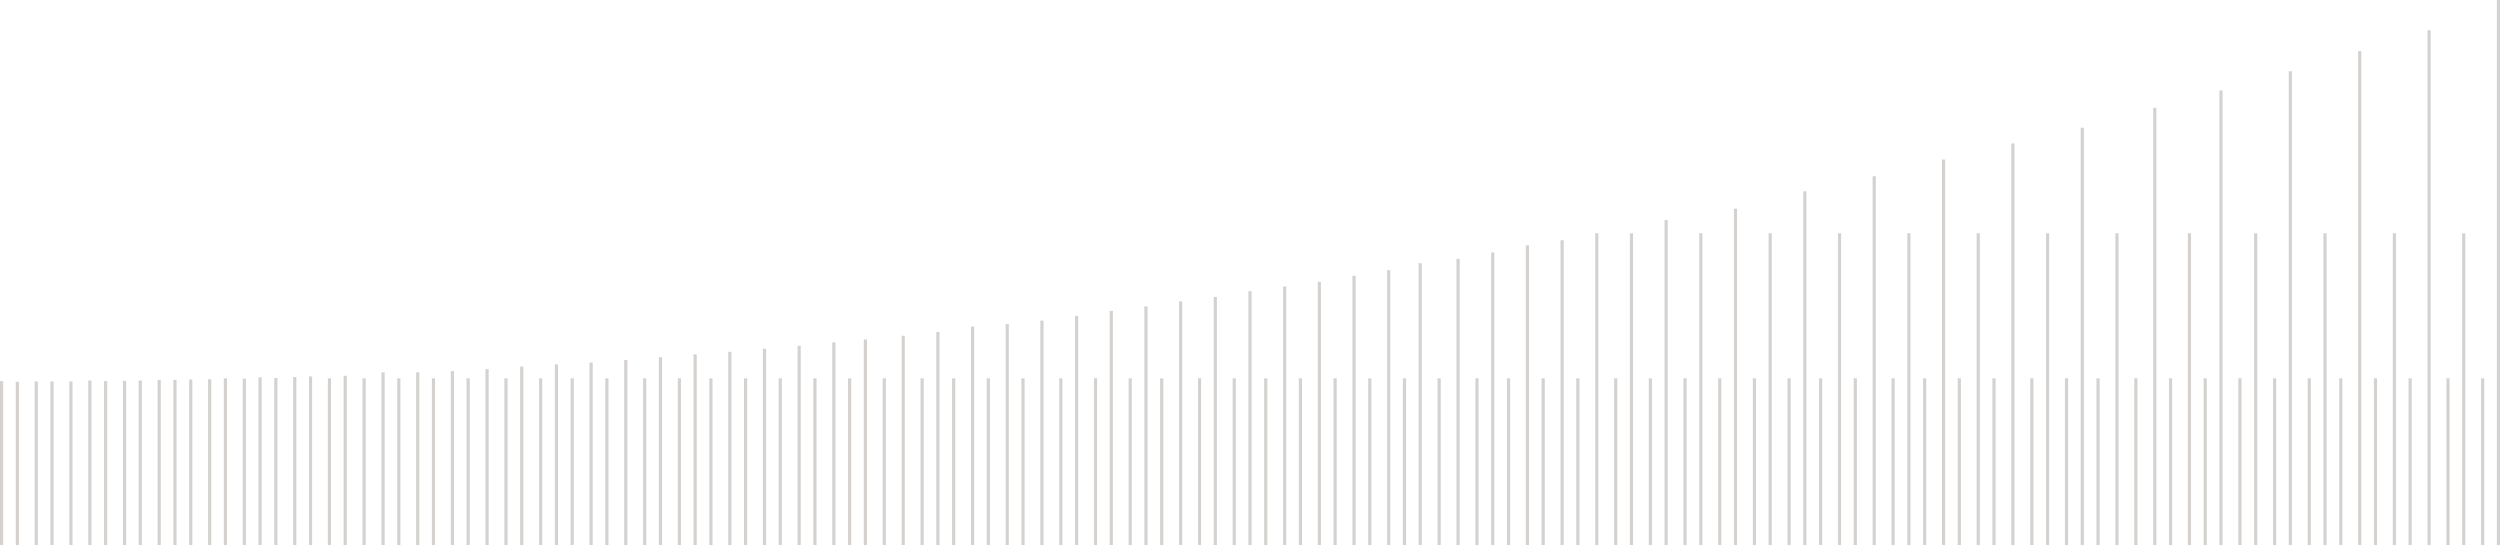 <svg version="1.1" id="Layer_1" xmlns="http://www.w3.org/2000/svg" xmlns:xlink="http://www.w3.org/1999/xlink" x="0px" y="0px" viewBox="0 0 793 173" style="enable-background:new 0 0 793 173;" xml:space="preserve">
  <rect transform="matrix(1,0,0,1,0,0)" x="269" y="120" style="fill: rgb(169, 163, 158); fill-opacity: 0.503; transform-origin: 0px 0px;" width="1" height="53" data-svg-origin="269 120"></rect>
    <rect transform="matrix(1,0,0,1,0,0)" x="258" y="120" style="fill: rgb(169, 163, 158); fill-opacity: 0.503; transform-origin: 0px 0px;" width="1" height="53" data-svg-origin="258 120"></rect>
    <rect transform="matrix(1,0,0,1,0,0)" x="198" y="114.2" style="fill: rgb(169, 163, 158); fill-opacity: 0.503; transform-origin: 0px 0px;" width="1" height="58.8" data-svg-origin="198 114.19999694824219"></rect>
    <rect transform="matrix(1,0,0,1,0,0)" x="253" y="109.7" style="fill: rgb(169, 163, 158); fill-opacity: 0.503; transform-origin: 0px 0px;" width="1" height="63.3" data-svg-origin="253 109.69999694824219"></rect>
    <rect transform="matrix(1,0,0,1,0,0)" x="274" y="107.7" style="fill: rgb(169, 163, 158); fill-opacity: 0.503; transform-origin: 0px 0px;" width="1" height="65.3" data-svg-origin="274 107.69999694824219"></rect>
    <rect transform="matrix(1,0,0,1,0,0)" x="297" y="105.3" style="fill: rgb(169, 163, 158); fill-opacity: 0.503; transform-origin: 0px 0px;" width="1" height="67.7" data-svg-origin="297 105.30000305175781"></rect>
    <rect transform="matrix(1,0,0,1,0,0)" x="247" y="120" style="fill: rgb(169, 163, 158); fill-opacity: 0.503; transform-origin: 0px 0px;" width="1" height="53" data-svg-origin="247 120"></rect>
    <rect transform="matrix(1,0,0,1,0,0)" x="292" y="120" style="fill: rgb(169, 163, 158); fill-opacity: 0.503; transform-origin: 0px 0px;" width="1" height="53" data-svg-origin="292 120"></rect>
    <rect transform="matrix(1,0,0,1,0,0)" x="280" y="120" style="fill: rgb(169, 163, 158); fill-opacity: 0.503; transform-origin: 0px 0px;" width="1" height="53" data-svg-origin="280 120"></rect>
    <rect transform="matrix(1,0,0,1,0,0)" x="286" y="106.5" style="fill: rgb(169, 163, 158); fill-opacity: 0.503; transform-origin: 0px 0px;" width="1" height="66.5" data-svg-origin="286 106.5"></rect>
    <rect transform="matrix(1,0,0,1,0,0)" x="242" y="110.6" style="fill: rgb(169, 163, 158); fill-opacity: 0.503; transform-origin: 0px 0px;" width="1" height="62.4" data-svg-origin="242 110.5999984741211"></rect>
    <rect transform="matrix(1,0,0,1,0,0)" x="209" y="113.3" style="fill: rgb(169, 163, 158); fill-opacity: 0.503; transform-origin: 0px 0px;" width="1" height="59.7" data-svg-origin="209 113.30000305175781"></rect>
    <rect transform="matrix(1,0,0,1,0,0)" x="204" y="120" style="fill: rgb(169, 163, 158); fill-opacity: 0.503; transform-origin: 0px 0px;" width="1" height="53" data-svg-origin="204 120"></rect>
    <rect transform="matrix(1,0,0,1,0,0)" x="220" y="112.4" style="fill: rgb(169, 163, 158); fill-opacity: 0.503; transform-origin: 0px 0px;" width="1" height="60.6" data-svg-origin="220 112.4000015258789"></rect>
    <rect transform="matrix(1,0,0,1,0,0)" x="215" y="120" style="fill: rgb(169, 163, 158); fill-opacity: 0.503; transform-origin: 0px 0px;" width="1" height="53" data-svg-origin="215 120"></rect>
    <rect transform="matrix(1,0,0,1,0,0)" x="236" y="120" style="fill: rgb(169, 163, 158); fill-opacity: 0.503; transform-origin: 0px 0px;" width="1" height="53" data-svg-origin="236 120"></rect>
    <rect transform="matrix(1,0,0,1,0,0)" x="231" y="111.6" style="fill: rgb(169, 163, 158); fill-opacity: 0.503; transform-origin: 0px 0px;" width="1" height="61.4" data-svg-origin="231 111.5999984741211"></rect>
    <rect transform="matrix(1,0,0,1,0,0)" x="225" y="120" style="fill: rgb(169, 163, 158); fill-opacity: 0.503; transform-origin: 0px 0px;" width="1" height="53" data-svg-origin="225 120"></rect>
    <rect transform="matrix(1,0,0,1,0,0)" x="264" y="108.6" style="fill: rgb(169, 163, 158); fill-opacity: 0.503; transform-origin: 0px 0px;" width="1" height="64.4" data-svg-origin="264 108.5999984741211"></rect>
    <rect transform="matrix(1,0,0,1,0,0)" x="368" y="120" style="fill: rgb(169, 163, 158); fill-opacity: 0.503; transform-origin: 0px 0px;" width="1" height="53" data-svg-origin="368 120"></rect>
    <rect transform="matrix(1,0,0,1,0,0)" x="363" y="97.2" style="fill: rgb(169, 163, 158); fill-opacity: 0.503; transform-origin: 0px 0px;" width="1" height="75.8" data-svg-origin="363 97.19999694824219"></rect>
    <rect transform="matrix(1,0,0,1,0,0)" x="374" y="95.6" style="fill: rgb(169, 163, 158); fill-opacity: 0.503; transform-origin: 0px 0px;" width="1" height="77.4" data-svg-origin="374 95.5999984741211"></rect>
    <rect transform="matrix(1,0,0,1,0,0)" x="352" y="98.6" style="fill: rgb(169, 163, 158); fill-opacity: 0.503; transform-origin: 0px 0px;" width="1" height="74.4" data-svg-origin="352 98.5999984741211"></rect>
    <rect transform="matrix(1,0,0,1,0,0)" x="358" y="120" style="fill: rgb(169, 163, 158); fill-opacity: 0.503; transform-origin: 0px 0px;" width="1" height="53" data-svg-origin="358 120"></rect>
    <rect transform="matrix(1,0,0,1,0,0)" x="380" y="120" style="fill: rgb(169, 163, 158); fill-opacity: 0.503; transform-origin: 0px 0px;" width="1" height="53" data-svg-origin="380 120"></rect>
    <rect transform="matrix(1,0,0,1,0,0)" x="391" y="120" style="fill: rgb(169, 163, 158); fill-opacity: 0.503; transform-origin: 0px 0px;" width="1" height="53" data-svg-origin="391 120"></rect>
    <rect transform="matrix(1,0,0,1,0,0)" x="385" y="94.2" style="fill: rgb(169, 163, 158); fill-opacity: 0.503; transform-origin: 0px 0px;" width="1" height="78.8" data-svg-origin="385 94.19999694824219"></rect>
    <rect transform="matrix(1,0,0,1,0,0)" x="330" y="101.7" style="fill: rgb(169, 163, 158); fill-opacity: 0.503; transform-origin: 0px 0px;" width="1" height="71.3" data-svg-origin="330 101.69999694824219"></rect>
    <rect transform="matrix(1,0,0,1,0,0)" x="313" y="120" style="fill: rgb(169, 163, 158); fill-opacity: 0.503; transform-origin: 0px 0px;" width="1" height="53" data-svg-origin="313 120"></rect>
    <rect transform="matrix(1,0,0,1,0,0)" x="347" y="120" style="fill: rgb(169, 163, 158); fill-opacity: 0.503; transform-origin: 0px 0px;" width="1" height="53" data-svg-origin="347 120"></rect>
    <rect transform="matrix(1,0,0,1,0,0)" x="319" y="102.8" style="fill: rgb(169, 163, 158); fill-opacity: 0.503; transform-origin: 0px 0px;" width="1" height="70.2" data-svg-origin="319 102.80000305175781"></rect>
    <rect transform="matrix(1,0,0,1,0,0)" x="308" y="103.6" style="fill: rgb(169, 163, 158); fill-opacity: 0.503; transform-origin: 0px 0px;" width="1" height="69.4" data-svg-origin="308 103.5999984741211"></rect>
    <rect transform="matrix(1,0,0,1,0,0)" x="324" y="120" style="fill: rgb(169, 163, 158); fill-opacity: 0.503; transform-origin: 0px 0px;" width="1" height="53" data-svg-origin="324 120"></rect>
    <rect transform="matrix(1,0,0,1,0,0)" x="341" y="100.2" style="fill: rgb(169, 163, 158); fill-opacity: 0.503; transform-origin: 0px 0px;" width="1" height="72.8" data-svg-origin="341 100.19999694824219"></rect>
    <rect transform="matrix(1,0,0,1,0,0)" x="336" y="120" style="fill: rgb(169, 163, 158); fill-opacity: 0.503; transform-origin: 0px 0px;" width="1" height="53" data-svg-origin="336 120"></rect>
    <rect transform="matrix(1,0,0,1,0,0)" x="302" y="120" style="fill: rgb(169, 163, 158); fill-opacity: 0.503; transform-origin: 0px 0px;" width="1" height="53" data-svg-origin="302 120"></rect>
    <rect transform="matrix(1,0,0,1,0,0)" x="87" y="119.9" style="fill: rgb(169, 163, 158); fill-opacity: 0.503; transform-origin: 0px 0px;" width="1" height="53.1" data-svg-origin="87 119.9000015258789"></rect>
    <rect transform="matrix(1,0,0,1,0,0)" x="71" y="120" style="fill: rgb(169, 163, 158); fill-opacity: 0.503; transform-origin: 0px 0px;" width="1" height="53" data-svg-origin="71 120"></rect>
    <rect transform="matrix(1,0,0,1,0,0)" x="66" y="120.3" style="fill: rgb(169, 163, 158); fill-opacity: 0.503; transform-origin: 0px 0px;" width="1" height="52.7" data-svg-origin="66 120.30000305175781"></rect>
    <rect transform="matrix(1,0,0,1,0,0)" x="60" y="120.4" style="fill: rgb(169, 163, 158); fill-opacity: 0.503; transform-origin: 0px 0px;" width="1" height="52.6" data-svg-origin="60 120.4000015258789"></rect>
    <rect transform="matrix(1,0,0,1,0,0)" x="55" y="120.5" style="fill: rgb(169, 163, 158); fill-opacity: 0.503; transform-origin: 0px 0px;" width="1" height="52.5" data-svg-origin="55 120.5"></rect>
    <rect transform="matrix(1,0,0,1,0,0)" x="77" y="120.1" style="fill: rgb(169, 163, 158); fill-opacity: 0.503; transform-origin: 0px 0px;" width="1" height="52.9" data-svg-origin="77 120.0999984741211"></rect>
    <rect transform="matrix(1,0,0,1,0,0)" x="396" y="92.4" style="fill: rgb(169, 163, 158); fill-opacity: 0.503; transform-origin: 0px 0px;" width="1" height="80.6" data-svg-origin="396 92.4000015258789"></rect>
    <rect transform="matrix(1,0,0,1,0,0)" x="50" y="120.5" style="fill: rgb(169, 163, 158); fill-opacity: 0.503; transform-origin: 0px 0px;" width="1" height="52.5" data-svg-origin="50 120.5"></rect>
    <rect transform="matrix(1,0,0,1,0,0)" x="82" y="119.7" style="fill: rgb(169, 163, 158); fill-opacity: 0.503; transform-origin: 0px 0px;" width="1" height="53.3" data-svg-origin="82 119.69999694824219"></rect>
    <rect transform="matrix(1,0,0,1,0,0)" x="22" y="121" style="fill: rgb(169, 163, 158); fill-opacity: 0.503; transform-origin: 0px 0px;" width="1" height="52" data-svg-origin="22 121"></rect>
    <rect transform="matrix(1,0,0,1,0,0)" x="16" y="121" style="fill: rgb(169, 163, 158); fill-opacity: 0.503; transform-origin: 0px 0px;" width="1" height="52" data-svg-origin="16 121"></rect>
    <rect transform="matrix(1,0,0,1,0,0)" x="5" y="121.1" style="fill: rgb(169, 163, 158); fill-opacity: 0.503; transform-origin: 0px 0px;" width="1" height="51.9" data-svg-origin="5 121.0999984741211"></rect>
    <rect transform="matrix(1,0,0,1,0,0)" x="192" y="120" style="fill: rgb(169, 163, 158); fill-opacity: 0.503; transform-origin: 0px 0px;" width="1" height="53" data-svg-origin="192 120"></rect>
    <rect transform="matrix(1,0,0,1,0,0)" y="120.9" style="fill: rgb(169, 163, 158); fill-opacity: 0.503; transform-origin: 0px 0px;" width="1" height="52.1" data-svg-origin="0 120.9000015258789"></rect>
    <rect transform="matrix(1,0,0,1,0,0)" x="11" y="121" style="fill: rgb(169, 163, 158); fill-opacity: 0.503; transform-origin: 0px 0px;" width="1" height="52" data-svg-origin="11 121"></rect>
    <rect transform="matrix(1,0,0,1,0,0)" x="33" y="120.9" style="fill: rgb(169, 163, 158); fill-opacity: 0.503; transform-origin: 0px 0px;" width="1" height="52.1" data-svg-origin="33 120.9000015258789"></rect>
    <rect transform="matrix(1,0,0,1,0,0)" x="28" y="120.7" style="fill: rgb(169, 163, 158); fill-opacity: 0.503; transform-origin: 0px 0px;" width="1" height="52.3" data-svg-origin="28 120.69999694824219"></rect>
    <rect transform="matrix(1,0,0,1,0,0)" x="93" y="119.6" style="fill: rgb(169, 163, 158); fill-opacity: 0.503; transform-origin: 0px 0px;" width="1" height="53.4" data-svg-origin="93 119.5999984741211"></rect>
    <rect transform="matrix(1,0,0,1,0,0)" x="44" y="120.7" style="fill: rgb(169, 163, 158); fill-opacity: 0.503; transform-origin: 0px 0px;" width="1" height="52.3" data-svg-origin="44 120.69999694824219"></rect>
    <rect transform="matrix(1,0,0,1,0,0)" x="165" y="116.3" style="fill: rgb(169, 163, 158); fill-opacity: 0.503; transform-origin: 0px 0px;" width="1" height="56.7" data-svg-origin="165 116.30000305175781"></rect>
    <rect transform="matrix(1,0,0,1,0,0)" x="171" y="120" style="fill: rgb(169, 163, 158); fill-opacity: 0.503; transform-origin: 0px 0px;" width="1" height="53" data-svg-origin="171 120"></rect>
    <rect transform="matrix(1,0,0,1,0,0)" x="160" y="120" style="fill: rgb(169, 163, 158); fill-opacity: 0.503; transform-origin: 0px 0px;" width="1" height="53" data-svg-origin="160 120"></rect>
    <rect transform="matrix(1,0,0,1,0,0)" x="98" y="119.4" style="fill: rgb(169, 163, 158); fill-opacity: 0.503; transform-origin: 0px 0px;" width="1" height="53.6" data-svg-origin="98 119.4000015258789"></rect>
    <rect transform="matrix(1,0,0,1,0,0)" x="148" y="120" style="fill: rgb(169, 163, 158); fill-opacity: 0.503; transform-origin: 0px 0px;" width="1" height="53" data-svg-origin="148 120"></rect>
    <rect transform="matrix(1,0,0,1,0,0)" x="187" y="115" style="fill: rgb(169, 163, 158); fill-opacity: 0.503; transform-origin: 0px 0px;" width="1" height="58" data-svg-origin="187 115"></rect>
    <rect transform="matrix(1,0,0,1,0,0)" x="176" y="115.6" style="fill: rgb(169, 163, 158); fill-opacity: 0.503; transform-origin: 0px 0px;" width="1" height="57.4" data-svg-origin="176 115.5999984741211"></rect>
    <rect transform="matrix(1,0,0,1,0,0)" x="181" y="120" style="fill: rgb(169, 163, 158); fill-opacity: 0.503; transform-origin: 0px 0px;" width="1" height="53" data-svg-origin="181 120"></rect>
    <rect transform="matrix(1,0,0,1,0,0)" x="154" y="117.1" style="fill: rgb(169, 163, 158); fill-opacity: 0.503; transform-origin: 0px 0px;" width="1" height="55.9" data-svg-origin="154 117.0999984741211"></rect>
    <rect transform="matrix(1,0,0,1,0,0)" x="115" y="120" style="fill: rgb(169, 163, 158); fill-opacity: 0.503; transform-origin: 0px 0px;" width="1" height="53" data-svg-origin="115 120"></rect>
    <rect transform="matrix(1,0,0,1,0,0)" x="121" y="118.1" style="fill: rgb(169, 163, 158); fill-opacity: 0.503; transform-origin: 0px 0px;" width="1" height="54.9" data-svg-origin="121 118.0999984741211"></rect>
    <rect transform="matrix(1,0,0,1,0,0)" x="109" y="119.2" style="fill: rgb(169, 163, 158); fill-opacity: 0.503; transform-origin: 0px 0px;" width="1" height="53.8" data-svg-origin="109 119.19999694824219"></rect>
    <rect transform="matrix(1,0,0,1,0,0)" x="143" y="117.7" style="fill: rgb(169, 163, 158); fill-opacity: 0.503; transform-origin: 0px 0px;" width="1" height="55.3" data-svg-origin="143 117.69999694824219"></rect>
    <rect transform="matrix(1,0,0,1,0,0)" x="104" y="120" style="fill: rgb(169, 163, 158); fill-opacity: 0.503; transform-origin: 0px 0px;" width="1" height="53" data-svg-origin="104 120"></rect>
    <rect transform="matrix(1,0,0,1,0,0)" x="137" y="120" style="fill: rgb(169, 163, 158); fill-opacity: 0.503; transform-origin: 0px 0px;" width="1" height="53" data-svg-origin="137 120"></rect>
    <rect transform="matrix(1,0,0,1,0,0)" x="132" y="118.1" style="fill: rgb(169, 163, 158); fill-opacity: 0.503; transform-origin: 0px 0px;" width="1" height="54.9" data-svg-origin="132 118.0999984741211"></rect>
    <rect transform="matrix(1,0,0,1,0,0)" x="126" y="120" style="fill: rgb(169, 163, 158); fill-opacity: 0.503; transform-origin: 0px 0px;" width="1" height="53" data-svg-origin="126 120"></rect>
    <rect transform="matrix(1,0,0,1,0,0)" x="39" y="120.8" style="fill: rgb(169, 163, 158); fill-opacity: 0.503; transform-origin: 0px 0px;" width="1" height="52.2" data-svg-origin="39 120.80000305175781"></rect>
    <rect transform="matrix(1,0,0,1,0,0)" x="660" y="40.5" style="fill: rgb(169, 163, 158); fill-opacity: 0.503; transform-origin: 0px 0px;" width="1" height="132.5" data-svg-origin="660 40.5"></rect>
    <rect transform="matrix(1,0,0,1,0,0)" x="665" y="120" style="fill: rgb(169, 163, 158); fill-opacity: 0.503; transform-origin: 0px 0px;" width="1" height="53" data-svg-origin="665 120"></rect>
    <rect transform="matrix(1,0,0,1,0,0)" x="655" y="120" style="fill: rgb(169, 163, 158); fill-opacity: 0.503; transform-origin: 0px 0px;" width="1" height="53" data-svg-origin="655 120"></rect>
    <rect transform="matrix(1,0,0,1,0,0)" x="671" y="74" style="fill: rgb(169, 163, 158); fill-opacity: 0.503; transform-origin: 0px 0px;" width="1" height="99" data-svg-origin="671 74"></rect>
    <rect transform="matrix(1,0,0,1,0,0)" x="649" y="74" style="fill: rgb(169, 163, 158); fill-opacity: 0.503; transform-origin: 0px 0px;" width="1" height="99" data-svg-origin="649 74"></rect>
    <rect transform="matrix(1,0,0,1,0,0)" x="694" y="74" style="fill: rgb(169, 163, 158); fill-opacity: 0.503; transform-origin: 0px 0px;" width="1" height="99" data-svg-origin="694 74"></rect>
    <rect transform="matrix(1,0,0,1,0,0)" x="677" y="120" style="fill: rgb(169, 163, 158); fill-opacity: 0.503; transform-origin: 0px 0px;" width="1" height="53" data-svg-origin="677 120"></rect>
    <rect transform="matrix(1,0,0,1,0,0)" x="688" y="120" style="fill: rgb(169, 163, 158); fill-opacity: 0.503; transform-origin: 0px 0px;" width="1" height="53" data-svg-origin="688 120"></rect>
    <rect transform="matrix(1,0,0,1,0,0)" x="699" y="120" style="fill: rgb(169, 163, 158); fill-opacity: 0.503; transform-origin: 0px 0px;" width="1" height="53" data-svg-origin="699 120"></rect>
    <rect transform="matrix(1,0,0,1,0,0)" x="683" y="34.2" style="fill: rgb(169, 163, 158); fill-opacity: 0.503; transform-origin: 0px 0px;" width="1" height="138.8" data-svg-origin="683 34.20000076293945"></rect>
    <rect transform="matrix(1,0,0,1,0,0)" x="610" y="120" style="fill: rgb(169, 163, 158); fill-opacity: 0.503; transform-origin: 0px 0px;" width="1" height="53" data-svg-origin="610 120"></rect>
    <rect transform="matrix(1,0,0,1,0,0)" x="616" y="50.6" style="fill: rgb(169, 163, 158); fill-opacity: 0.503; transform-origin: 0px 0px;" width="1" height="122.4" data-svg-origin="616 50.599998474121094"></rect>
    <rect transform="matrix(1,0,0,1,0,0)" x="401" y="120" style="fill: rgb(169, 163, 158); fill-opacity: 0.503; transform-origin: 0px 0px;" width="1" height="53" data-svg-origin="401 120"></rect>
    <rect transform="matrix(1,0,0,1,0,0)" x="621" y="120" style="fill: rgb(169, 163, 158); fill-opacity: 0.503; transform-origin: 0px 0px;" width="1" height="53" data-svg-origin="621 120"></rect>
    <rect transform="matrix(1,0,0,1,0,0)" x="627" y="74" style="fill: rgb(169, 163, 158); fill-opacity: 0.503; transform-origin: 0px 0px;" width="1" height="99" data-svg-origin="627 74"></rect>
    <rect transform="matrix(1,0,0,1,0,0)" x="638" y="45.5" style="fill: rgb(169, 163, 158); fill-opacity: 0.503; transform-origin: 0px 0px;" width="1" height="127.5" data-svg-origin="638 45.5"></rect>
    <rect transform="matrix(1,0,0,1,0,0)" x="644" y="120" style="fill: rgb(169, 163, 158); fill-opacity: 0.503; transform-origin: 0px 0px;" width="1" height="53" data-svg-origin="644 120"></rect>
    <rect transform="matrix(1,0,0,1,0,0)" x="632" y="120" style="fill: rgb(169, 163, 158); fill-opacity: 0.503; transform-origin: 0px 0px;" width="1" height="53" data-svg-origin="632 120"></rect>
    <rect transform="matrix(1,0,0,1,0,0)" x="726" y="22.6" style="fill: rgb(169, 163, 158); fill-opacity: 0.503; transform-origin: 0px 0px;" width="1" height="150.4" data-svg-origin="726 22.600000381469727"></rect>
    <rect transform="matrix(1,0,0,1,0,0)" x="753" y="120" style="fill: rgb(169, 163, 158); fill-opacity: 0.503; transform-origin: 0px 0px;" width="1" height="53" data-svg-origin="753 120"></rect>
    <rect transform="matrix(1,0,0,1,0,0)" x="770" y="9.6" style="fill: rgb(169, 163, 158); fill-opacity: 0.503; transform-origin: 0px 0px;" width="1" height="163.4" data-svg-origin="770 9.600000381469727"></rect>
    <rect transform="matrix(1,0,0,1,0,0)" x="759" y="74" style="fill: rgb(169, 163, 158); fill-opacity: 0.503; transform-origin: 0px 0px;" width="1" height="99" data-svg-origin="759 74"></rect>
    <rect transform="matrix(1,0,0,1,0,0)" x="776" y="120" style="fill: rgb(169, 163, 158); fill-opacity: 0.503; transform-origin: 0px 0px;" width="1" height="53" data-svg-origin="776 120"></rect>
    <rect transform="matrix(1,0,0,1,0,0)" x="764" y="120" style="fill: rgb(169, 163, 158); fill-opacity: 0.503; transform-origin: 0px 0px;" width="1" height="53" data-svg-origin="764 120"></rect>
    <rect transform="matrix(1,0,0,1,0,0)" x="781" y="74" style="fill: rgb(169, 163, 158); fill-opacity: 0.503; transform-origin: 0px 0px;" width="1" height="99" data-svg-origin="781 74"></rect>
    <rect transform="matrix(1,0,0,1,0,0)" x="792" style="fill: rgb(169, 163, 158); fill-opacity: 0.503; transform-origin: 0px 0px;" width="1" height="173" data-svg-origin="792 0"></rect>
    <rect transform="matrix(1,0,0,1,0,0)" x="787" y="120" style="fill: rgb(169, 163, 158); fill-opacity: 0.503; transform-origin: 0px 0px;" width="1" height="53" data-svg-origin="787 120"></rect>
    <rect transform="matrix(1,0,0,1,0,0)" x="748" y="16.2" style="fill: rgb(169, 163, 158); fill-opacity: 0.503; transform-origin: 0px 0px;" width="1" height="156.8" data-svg-origin="748 16.200000762939453"></rect>
    <rect transform="matrix(1,0,0,1,0,0)" x="715" y="74" style="fill: rgb(169, 163, 158); fill-opacity: 0.503; transform-origin: 0px 0px;" width="1" height="99" data-svg-origin="715 74"></rect>
    <rect transform="matrix(1,0,0,1,0,0)" x="600" y="120" style="fill: rgb(169, 163, 158); fill-opacity: 0.503; transform-origin: 0px 0px;" width="1" height="53" data-svg-origin="600 120"></rect>
    <rect transform="matrix(1,0,0,1,0,0)" x="721" y="120" style="fill: rgb(169, 163, 158); fill-opacity: 0.503; transform-origin: 0px 0px;" width="1" height="53" data-svg-origin="721 120"></rect>
    <rect transform="matrix(1,0,0,1,0,0)" x="710" y="120" style="fill: rgb(169, 163, 158); fill-opacity: 0.503; transform-origin: 0px 0px;" width="1" height="53" data-svg-origin="710 120"></rect>
    <rect transform="matrix(1,0,0,1,0,0)" x="732" y="120" style="fill: rgb(169, 163, 158); fill-opacity: 0.503; transform-origin: 0px 0px;" width="1" height="53" data-svg-origin="732 120"></rect>
    <rect transform="matrix(1,0,0,1,0,0)" x="742" y="120" style="fill: rgb(169, 163, 158); fill-opacity: 0.503; transform-origin: 0px 0px;" width="1" height="53" data-svg-origin="742 120"></rect>
    <rect transform="matrix(1,0,0,1,0,0)" x="737" y="74" style="fill: rgb(169, 163, 158); fill-opacity: 0.503; transform-origin: 0px 0px;" width="1" height="99" data-svg-origin="737 74"></rect>
    <rect transform="matrix(1,0,0,1,0,0)" x="704" y="28.7" style="fill: rgb(169, 163, 158); fill-opacity: 0.503; transform-origin: 0px 0px;" width="1" height="144.3" data-svg-origin="704 28.700000762939453"></rect>
    <rect transform="matrix(1,0,0,1,0,0)" x="605" y="74" style="fill: rgb(169, 163, 158); fill-opacity: 0.503; transform-origin: 0px 0px;" width="1" height="99" data-svg-origin="605 74"></rect>
    <rect transform="matrix(1,0,0,1,0,0)" x="450" y="83.5" style="fill: rgb(169, 163, 158); fill-opacity: 0.503; transform-origin: 0px 0px;" width="1" height="89.5" data-svg-origin="450 83.5"></rect>
    <rect transform="matrix(1,0,0,1,0,0)" x="462" y="82.1" style="fill: rgb(169, 163, 158); fill-opacity: 0.503; transform-origin: 0px 0px;" width="1" height="90.9" data-svg-origin="462 82.0999984741211"></rect>
    <rect transform="matrix(1,0,0,1,0,0)" x="456" y="120" style="fill: rgb(169, 163, 158); fill-opacity: 0.503; transform-origin: 0px 0px;" width="1" height="53" data-svg-origin="456 120"></rect>
    <rect transform="matrix(1,0,0,1,0,0)" x="473" y="80.1" style="fill: rgb(169, 163, 158); fill-opacity: 0.503; transform-origin: 0px 0px;" width="1" height="92.9" data-svg-origin="473 80.0999984741211"></rect>
    <rect transform="matrix(1,0,0,1,0,0)" x="495" y="76.2" style="fill: rgb(169, 163, 158); fill-opacity: 0.503; transform-origin: 0px 0px;" width="1" height="96.8" data-svg-origin="495 76.19999694824219"></rect>
    <rect transform="matrix(1,0,0,1,0,0)" x="478" y="120" style="fill: rgb(169, 163, 158); fill-opacity: 0.503; transform-origin: 0px 0px;" width="1" height="53" data-svg-origin="478 120"></rect>
    <rect transform="matrix(1,0,0,1,0,0)" x="489" y="120" style="fill: rgb(169, 163, 158); fill-opacity: 0.503; transform-origin: 0px 0px;" width="1" height="53" data-svg-origin="489 120"></rect>
    <rect transform="matrix(1,0,0,1,0,0)" x="484" y="77.8" style="fill: rgb(169, 163, 158); fill-opacity: 0.503; transform-origin: 0px 0px;" width="1" height="95.2" data-svg-origin="484 77.80000305175781"></rect>
    <rect transform="matrix(1,0,0,1,0,0)" x="468" y="120" style="fill: rgb(169, 163, 158); fill-opacity: 0.503; transform-origin: 0px 0px;" width="1" height="53" data-svg-origin="468 120"></rect>
    <rect transform="matrix(1,0,0,1,0,0)" x="445" y="120" style="fill: rgb(169, 163, 158); fill-opacity: 0.503; transform-origin: 0px 0px;" width="1" height="53" data-svg-origin="445 120"></rect>
    <rect transform="matrix(1,0,0,1,0,0)" x="412" y="120" style="fill: rgb(169, 163, 158); fill-opacity: 0.503; transform-origin: 0px 0px;" width="1" height="53" data-svg-origin="412 120"></rect>
    <rect transform="matrix(1,0,0,1,0,0)" x="418" y="89.4" style="fill: rgb(169, 163, 158); fill-opacity: 0.503; transform-origin: 0px 0px;" width="1" height="83.6" data-svg-origin="418 89.4000015258789"></rect>
    <rect transform="matrix(1,0,0,1,0,0)" x="407" y="90.9" style="fill: rgb(169, 163, 158); fill-opacity: 0.503; transform-origin: 0px 0px;" width="1" height="82.1" data-svg-origin="407 90.9000015258789"></rect>
    <rect transform="matrix(1,0,0,1,0,0)" x="423" y="120" style="fill: rgb(169, 163, 158); fill-opacity: 0.503; transform-origin: 0px 0px;" width="1" height="53" data-svg-origin="423 120"></rect>
    <rect transform="matrix(1,0,0,1,0,0)" x="429" y="87.5" style="fill: rgb(169, 163, 158); fill-opacity: 0.503; transform-origin: 0px 0px;" width="1" height="85.5" data-svg-origin="429 87.5"></rect>
    <rect transform="matrix(1,0,0,1,0,0)" x="440" y="85.7" style="fill: rgb(169, 163, 158); fill-opacity: 0.503; transform-origin: 0px 0px;" width="1" height="87.3" data-svg-origin="440 85.69999694824219"></rect>
    <rect transform="matrix(1,0,0,1,0,0)" x="434" y="120" style="fill: rgb(169, 163, 158); fill-opacity: 0.503; transform-origin: 0px 0px;" width="1" height="53" data-svg-origin="434 120"></rect>
    <rect transform="matrix(1,0,0,1,0,0)" x="534" y="120" style="fill: rgb(169, 163, 158); fill-opacity: 0.503; transform-origin: 0px 0px;" width="1" height="53" data-svg-origin="534 120"></rect>
    <rect transform="matrix(1,0,0,1,0,0)" x="567" y="120" style="fill: rgb(169, 163, 158); fill-opacity: 0.503; transform-origin: 0px 0px;" width="1" height="53" data-svg-origin="567 120"></rect>
    <rect transform="matrix(1,0,0,1,0,0)" x="561" y="74" style="fill: rgb(169, 163, 158); fill-opacity: 0.503; transform-origin: 0px 0px;" width="1" height="99" data-svg-origin="561 74"></rect>
    <rect transform="matrix(1,0,0,1,0,0)" x="550" y="66.2" style="fill: rgb(169, 163, 158); fill-opacity: 0.503; transform-origin: 0px 0px;" width="1" height="106.8" data-svg-origin="550 66.19999694824219"></rect>
    <rect transform="matrix(1,0,0,1,0,0)" x="556" y="120" style="fill: rgb(169, 163, 158); fill-opacity: 0.503; transform-origin: 0px 0px;" width="1" height="53" data-svg-origin="556 120"></rect>
    <rect transform="matrix(1,0,0,1,0,0)" x="572" y="60.7" style="fill: rgb(169, 163, 158); fill-opacity: 0.503; transform-origin: 0px 0px;" width="1" height="112.3" data-svg-origin="572 60.70000076293945"></rect>
    <rect transform="matrix(1,0,0,1,0,0)" x="588" y="120" style="fill: rgb(169, 163, 158); fill-opacity: 0.503; transform-origin: 0px 0px;" width="1" height="53" data-svg-origin="588 120"></rect>
    <rect transform="matrix(1,0,0,1,0,0)" x="583" y="74" style="fill: rgb(169, 163, 158); fill-opacity: 0.503; transform-origin: 0px 0px;" width="1" height="99" data-svg-origin="583 74"></rect>
    <rect transform="matrix(1,0,0,1,0,0)" x="577" y="120" style="fill: rgb(169, 163, 158); fill-opacity: 0.503; transform-origin: 0px 0px;" width="1" height="53" data-svg-origin="577 120"></rect>
    <rect transform="matrix(1,0,0,1,0,0)" x="539" y="74" style="fill: rgb(169, 163, 158); fill-opacity: 0.503; transform-origin: 0px 0px;" width="1" height="99" data-svg-origin="539 74"></rect>
    <rect transform="matrix(1,0,0,1,0,0)" x="512" y="120" style="fill: rgb(169, 163, 158); fill-opacity: 0.503; transform-origin: 0px 0px;" width="1" height="53" data-svg-origin="512 120"></rect>
    <rect transform="matrix(1,0,0,1,0,0)" x="517" y="74" style="fill: rgb(169, 163, 158); fill-opacity: 0.503; transform-origin: 0px 0px;" width="1" height="99" data-svg-origin="517 74"></rect>
    <rect transform="matrix(1,0,0,1,0,0)" x="506" y="74" style="fill: rgb(169, 163, 158); fill-opacity: 0.503; transform-origin: 0px 0px;" width="1" height="99" data-svg-origin="506 74"></rect>
    <rect transform="matrix(1,0,0,1,0,0)" x="523" y="120" style="fill: rgb(169, 163, 158); fill-opacity: 0.503; transform-origin: 0px 0px;" width="1" height="53" data-svg-origin="523 120"></rect>
    <rect transform="matrix(1,0,0,1,0,0)" x="545" y="120" style="fill: rgb(169, 163, 158); fill-opacity: 0.503; transform-origin: 0px 0px;" width="1" height="53" data-svg-origin="545 120"></rect>
    <rect transform="matrix(1,0,0,1,0,0)" x="528" y="69.8" style="fill: rgb(169, 163, 158); fill-opacity: 0.503; transform-origin: 0px 0px;" width="1" height="103.2" data-svg-origin="528 69.80000305175781"></rect>
    <rect transform="matrix(1,0,0,1,0,0)" x="500" y="120" style="fill: rgb(169, 163, 158); fill-opacity: 0.503; transform-origin: 0px 0px;" width="1" height="53" data-svg-origin="500 120"></rect>
    <rect transform="matrix(1,0,0,1,0,0)" x="594" y="55.9" style="fill: rgb(169, 163, 158); fill-opacity: 0.503; transform-origin: 0px 0px;" width="1" height="117.1" data-svg-origin="594 55.900001525878906"></rect>
</svg>